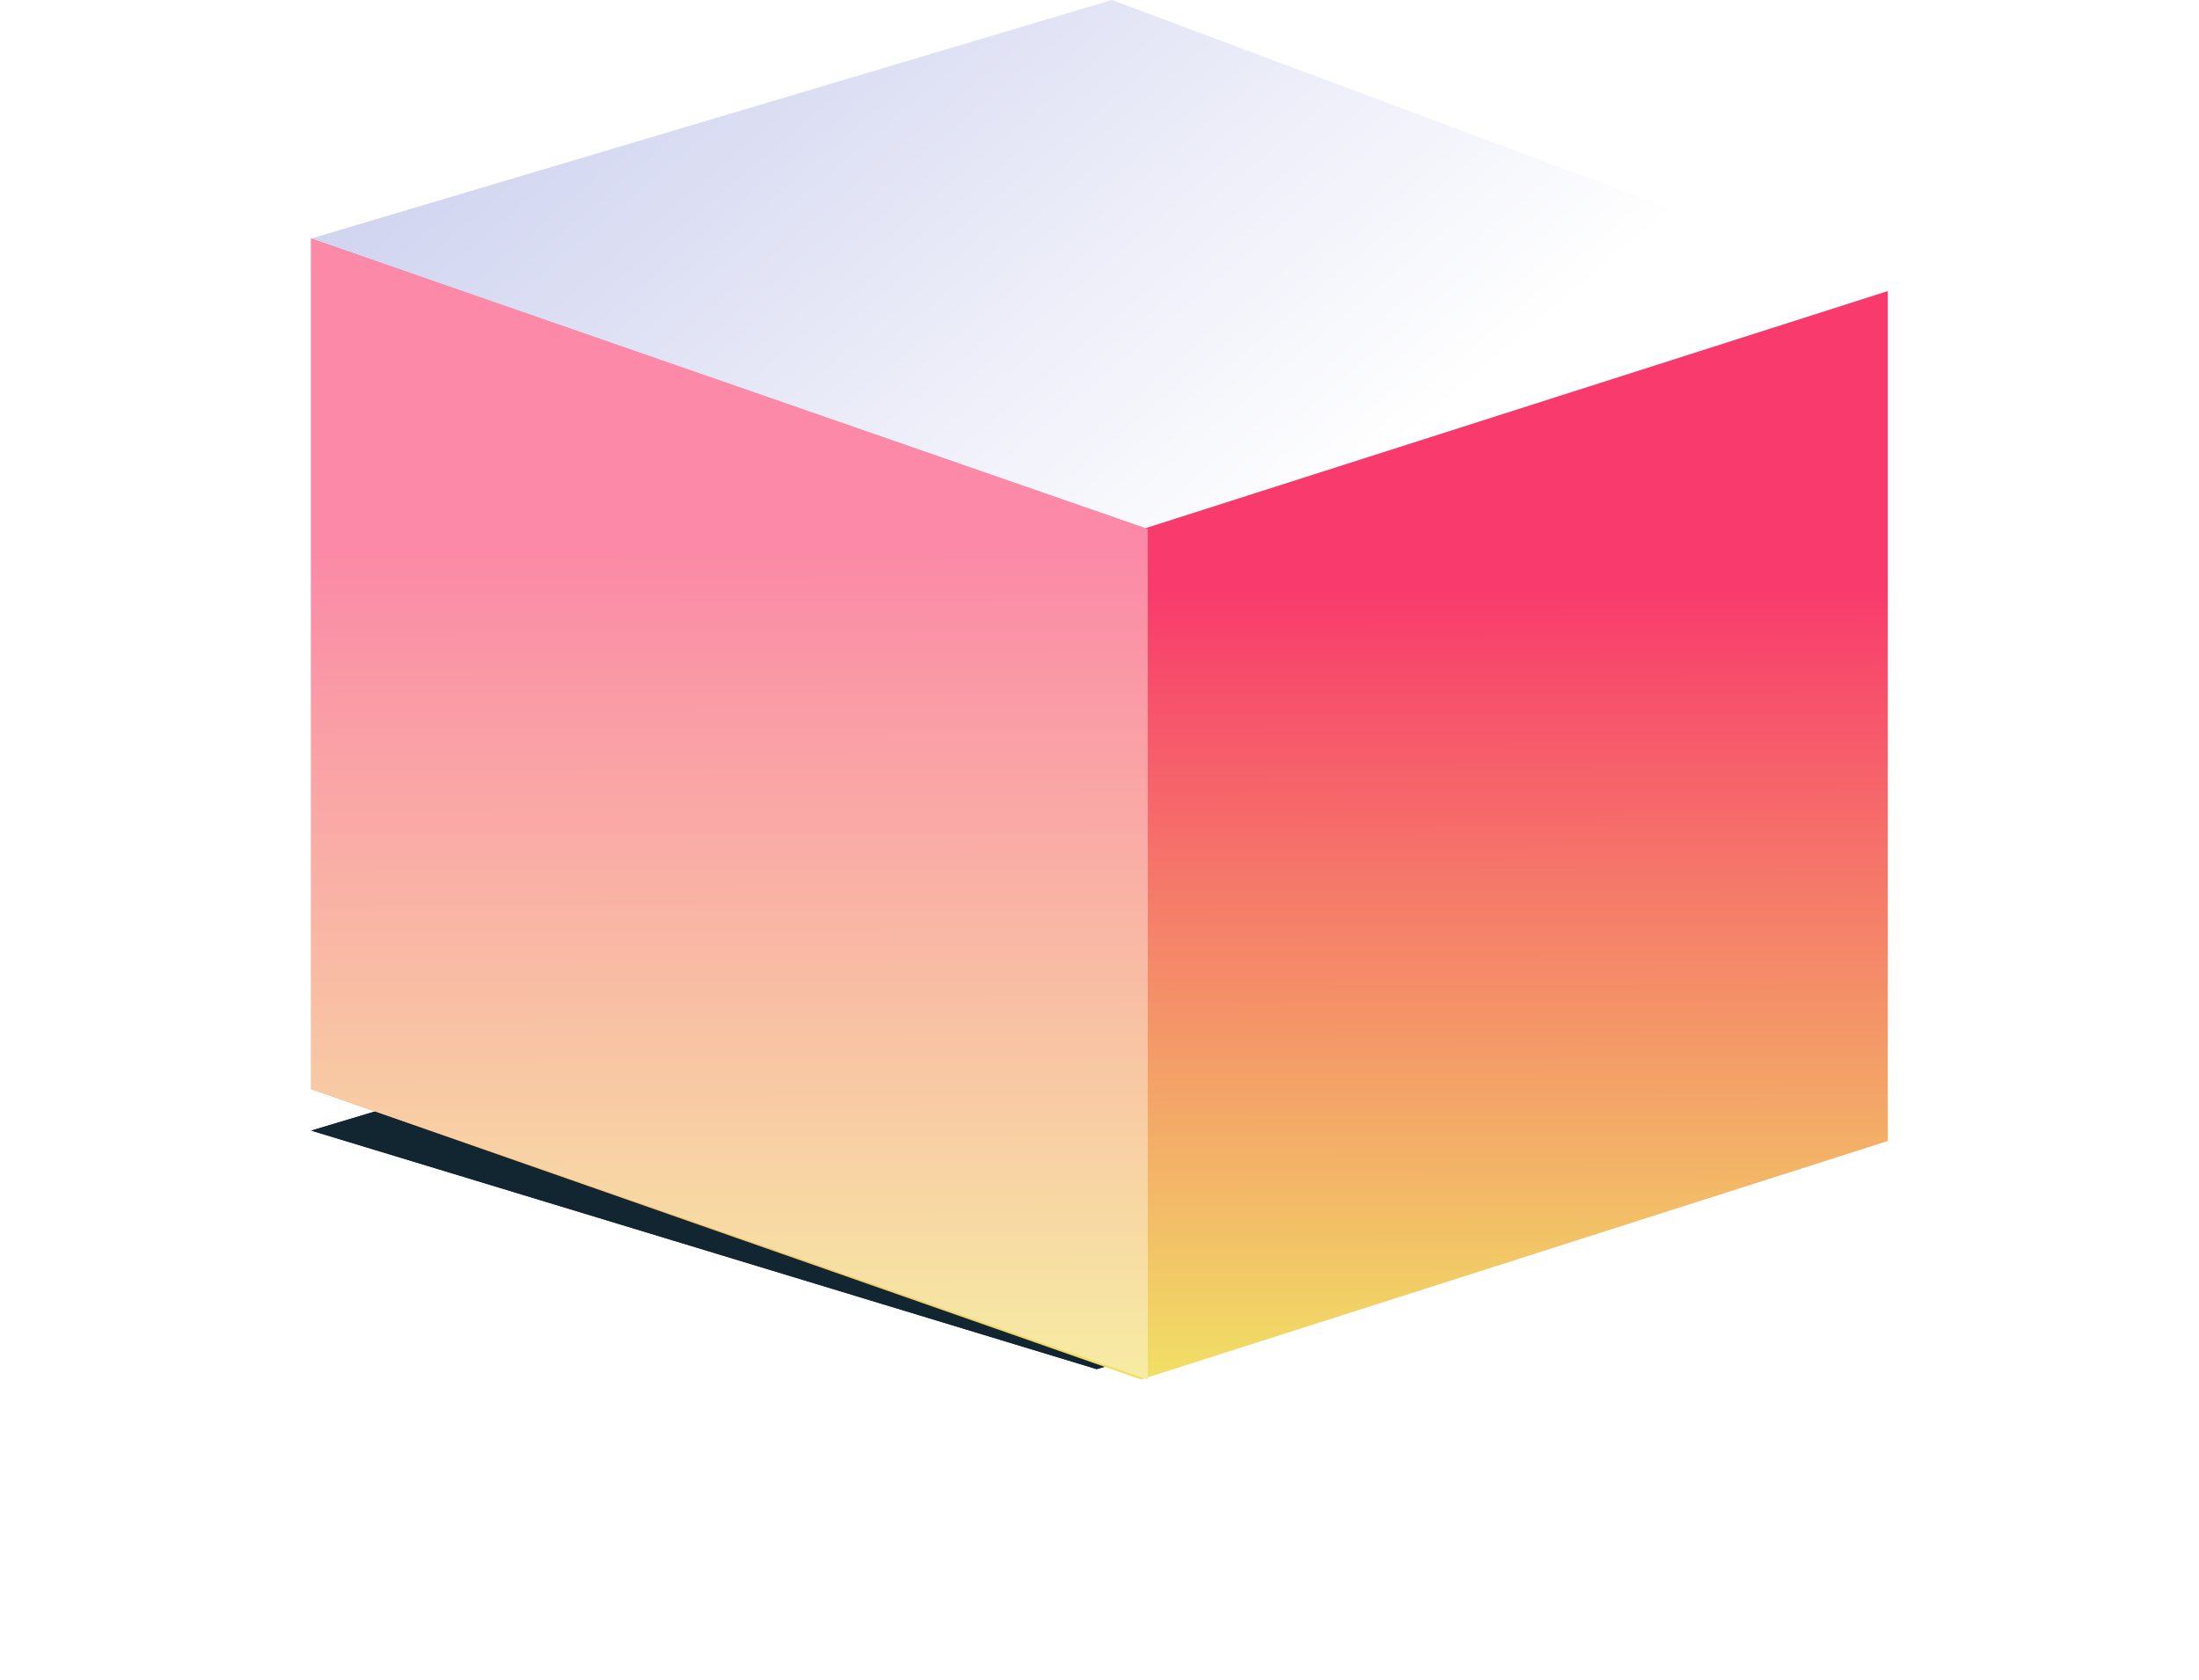 <svg width="106" height="81" fill="none" xmlns="http://www.w3.org/2000/svg"><g filter="url(#a)" fill="#122632"><path d="m53.311 43 37.69 11.5L52.866 66 15 54.5 53.311 43Z"/><path d="m53.311 43 37.69 11.5L52.866 66 15 54.5 53.311 43Z"/></g><path d="m15 11.5 40 14v41l-40-14v-41Z" fill="url(#b)"/><path d="M55 25.5 91 14v41L55 66.5v-41Z" fill="url(#c)"/><path d="m53.594 0 37.5 14-36 11.5L15 11.5 53.594 0Z" fill="url(#d)"/><path d="m15 11.5 40.327 14v41L15 52.5v-41Z" fill="url(#e)"/><path opacity=".4" d="m15 11.5 40.327 14v41L15 52.5v-41Z" fill="#fff"/><defs><linearGradient id="b" x1="91.99" y1="23.476" x2="92.109" y2="66.397" gradientUnits="userSpaceOnUse"><stop offset=".068" stop-color="#F83B6C"/><stop offset="1" stop-color="#F1E065"/></linearGradient><linearGradient id="c" x1="124.29" y1="25.431" x2="124.411" y2="66.401" gradientUnits="userSpaceOnUse"><stop offset=".068" stop-color="#F83B6C"/><stop offset="1" stop-color="#F1E065"/></linearGradient><linearGradient id="d" x1="-4.195" y1="-10.487" x2="41.703" y2="43.567" gradientUnits="userSpaceOnUse"><stop stop-color="#AFB6E5"/><stop offset="1" stop-color="#fff"/></linearGradient><linearGradient id="e" x1="92.619" y1="23.476" x2="92.738" y2="66.397" gradientUnits="userSpaceOnUse"><stop offset=".068" stop-color="#F83B6C"/><stop offset="1" stop-color="#F1E065"/></linearGradient><filter id="a" x="0" y="28" width="106" height="53" filterUnits="userSpaceOnUse" color-interpolation-filters="sRGB"><feFlood flood-opacity="0" result="BackgroundImageFix"/><feBlend in="SourceGraphic" in2="BackgroundImageFix" result="shape"/><feGaussianBlur stdDeviation="7.5" result="effect1_foregroundBlur_284_155"/></filter></defs></svg>